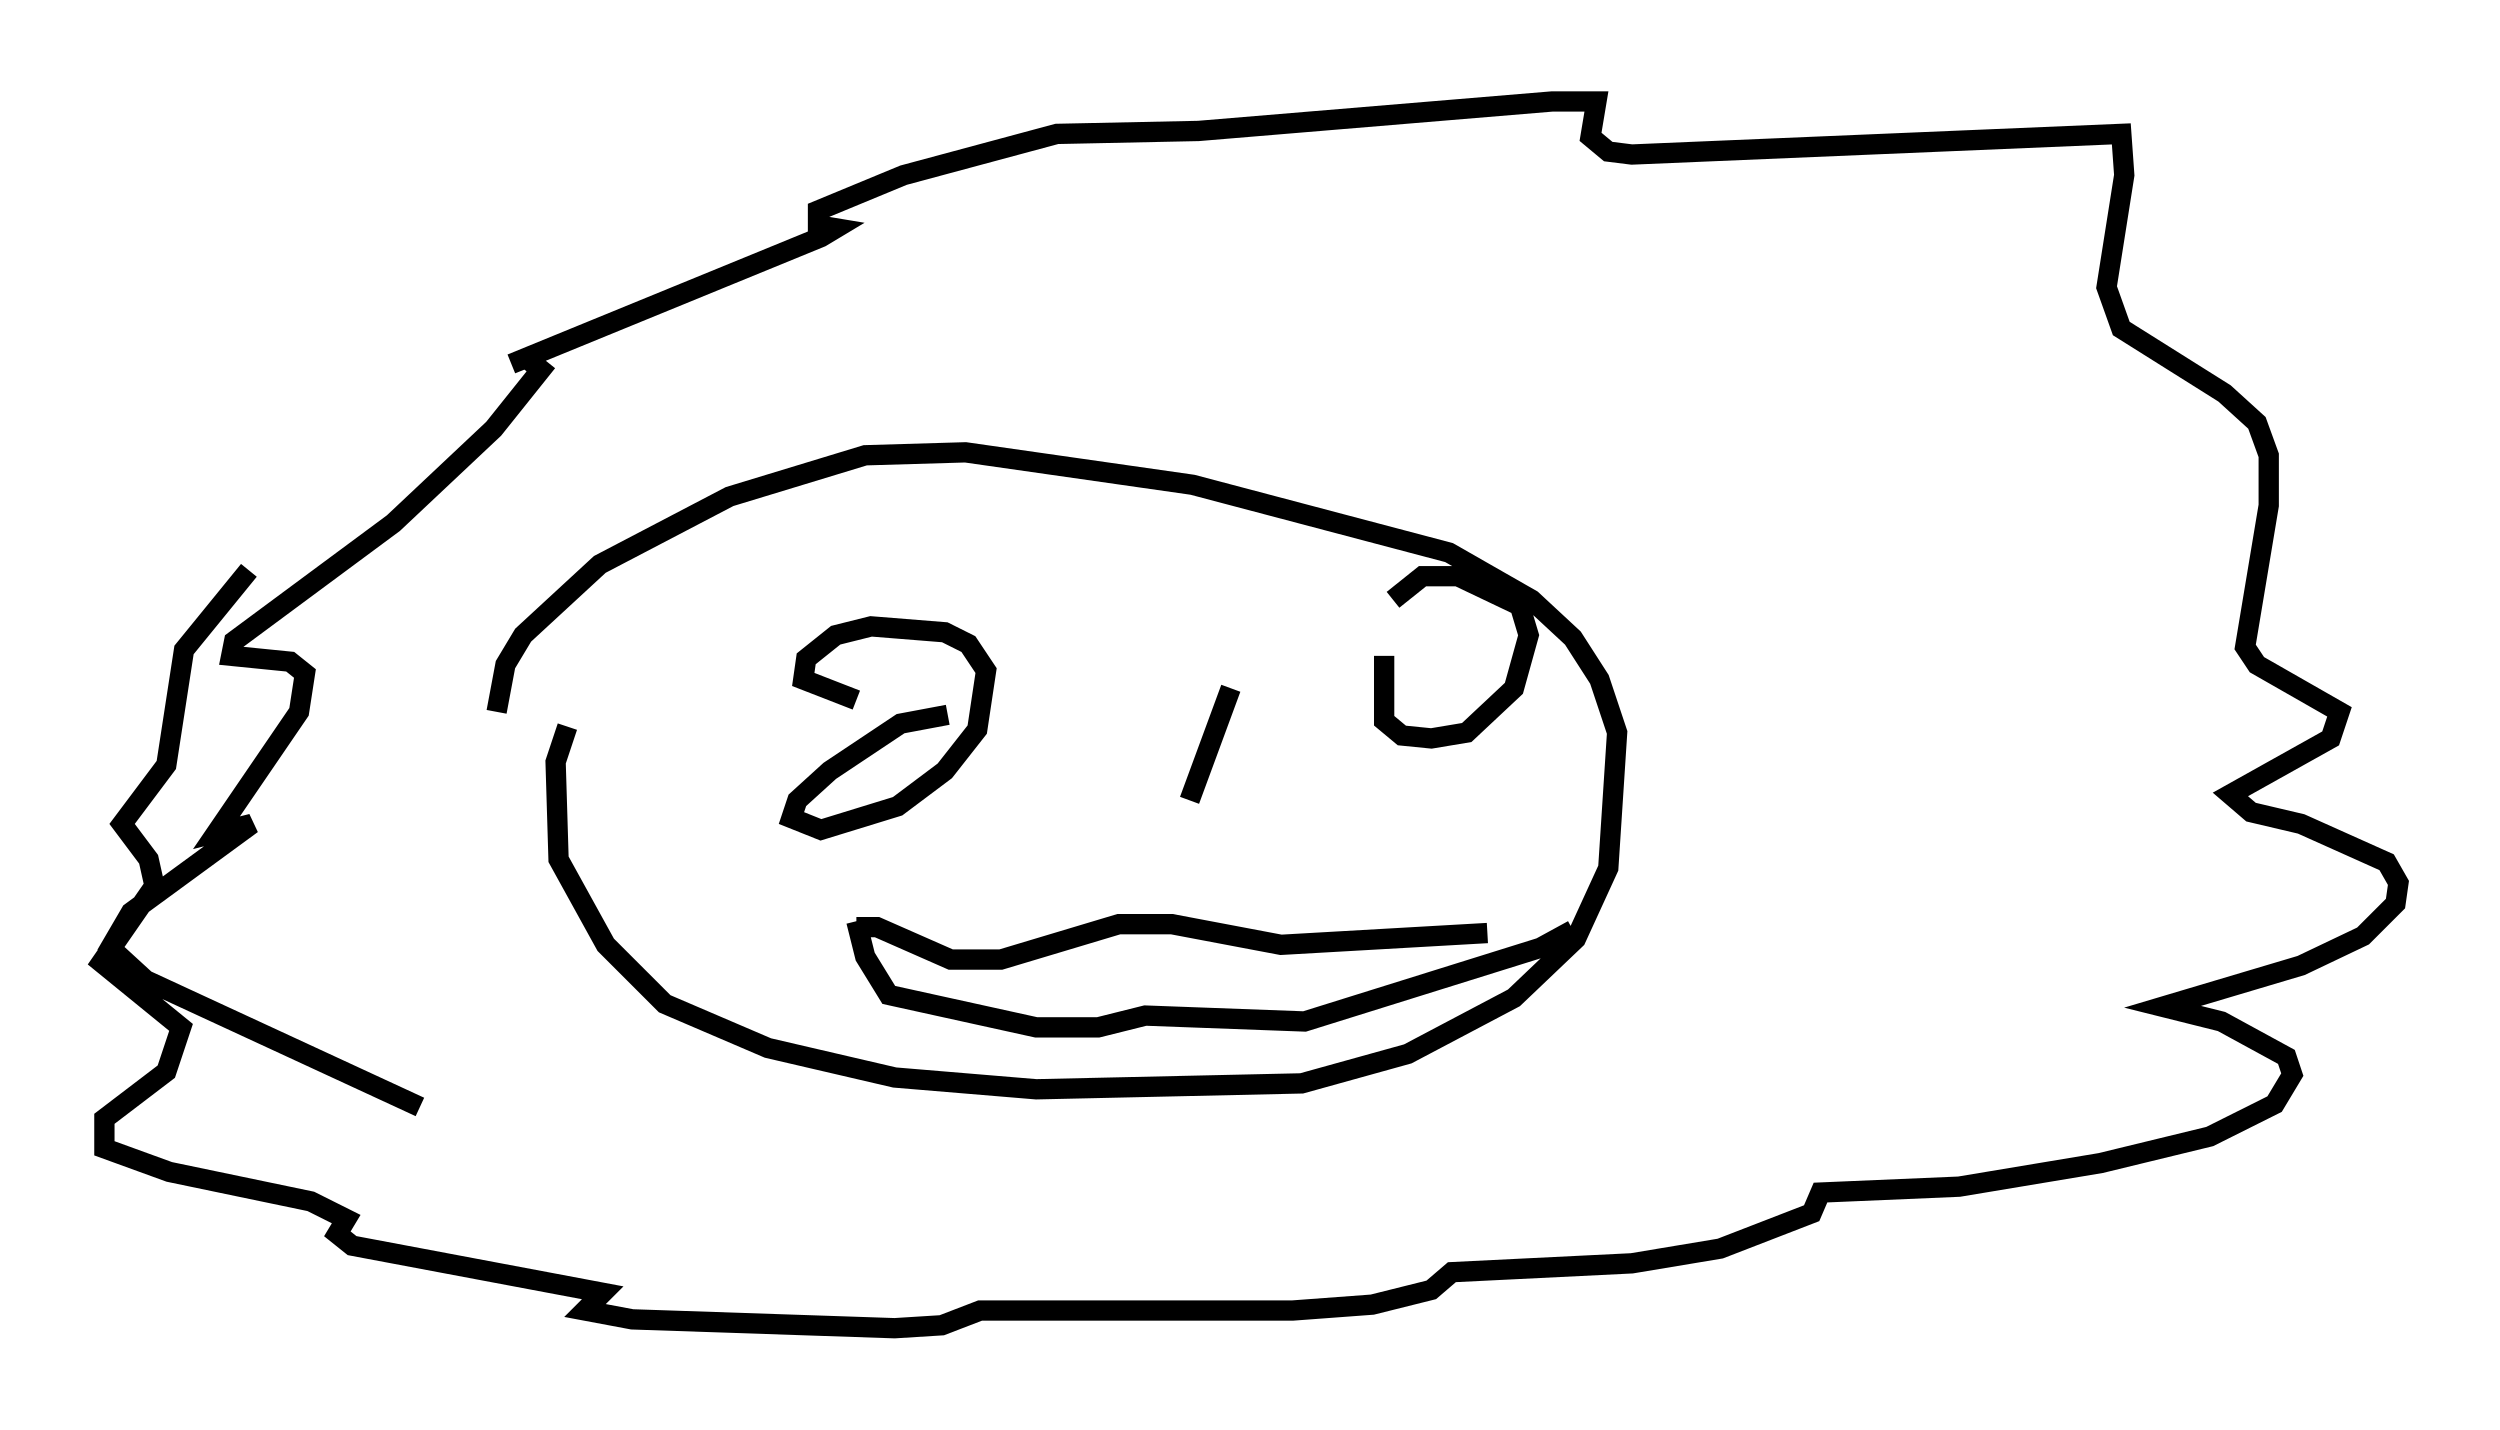 <?xml version="1.0" encoding="utf-8" ?>
<svg baseProfile="full" height="70.424" version="1.1" width="123.151" xmlns="http://www.w3.org/2000/svg" xmlns:ev="http://www.w3.org/2001/xml-events" xmlns:xlink="http://www.w3.org/1999/xlink"><defs /><rect fill="white" height="70.424" width="123.151" x="0" y="0" /><path d="M29.257, 34.195 m-1.307, 1.598 l-0.581, 1.743 0.145, 4.793 l2.324, 4.212 2.905, 2.905 l5.084, 2.179 6.246, 1.453 l6.972, 0.581 13.073, -0.291 l5.229, -1.453 5.229, -2.76 l3.05, -2.905 1.598, -3.486 l0.436, -6.682 -0.872, -2.615 l-1.307, -2.034 -2.034, -1.888 l-4.067, -2.324 -12.637, -3.341 l-11.184, -1.598 -4.939, 0.145 l-6.682, 2.034 -6.391, 3.341 l-3.777, 3.486 -0.872, 1.453 l-0.436, 2.324 m-3.777, 19.464 l-13.508, -6.246 -1.743, -1.598 l1.017, -1.743 5.955, -4.358 l-1.743, 0.436 4.067, -5.955 l0.291, -1.888 -0.726, -0.581 l-2.905, -0.291 0.145, -0.726 l7.844, -5.81 4.939, -4.648 l2.324, -2.905 -0.726, -0.581 l-0.726, 0.291 15.251, -6.246 l0.726, -0.436 -0.872, -0.145 l0.0, -0.726 4.212, -1.743 l7.553, -2.034 6.972, -0.145 l17.43, -1.453 2.179, 0.0 l-0.291, 1.743 0.872, 0.726 l1.162, 0.145 24.112, -1.017 l0.145, 2.034 -0.872, 5.52 l0.726, 2.034 5.084, 3.196 l1.598, 1.453 0.581, 1.598 l0.0, 2.469 -1.162, 6.972 l0.581, 0.872 4.067, 2.324 l-0.436, 1.307 -4.939, 2.76 l1.017, 0.872 2.469, 0.581 l4.212, 1.888 0.581, 1.017 l-0.145, 1.017 -1.598, 1.598 l-3.05, 1.453 -6.827, 2.034 l2.905, 0.726 3.196, 1.743 l0.291, 0.872 -0.872, 1.453 l-3.196, 1.598 -5.374, 1.307 l-6.972, 1.162 -6.827, 0.291 l-0.436, 1.017 -4.503, 1.743 l-4.358, 0.726 -8.86, 0.436 l-1.017, 0.872 -2.905, 0.726 l-3.922, 0.291 -15.397, 0.0 l-1.888, 0.726 -2.324, 0.145 l-12.927, -0.436 -2.324, -0.436 l0.872, -0.872 -12.346, -2.324 l-0.726, -0.581 0.436, -0.726 l-1.743, -0.872 -6.972, -1.453 l-3.196, -1.162 0.0, -1.453 l3.05, -2.324 0.726, -2.179 l-3.922, -3.196 2.615, -3.777 l-0.291, -1.307 -1.307, -1.743 l2.179, -2.905 0.872, -5.665 l3.196, -3.922 m34.425, 7.117 l-2.324, 0.436 -3.486, 2.324 l-1.598, 1.453 -0.291, 0.872 l1.453, 0.581 3.777, -1.162 l2.324, -1.743 1.598, -2.034 l0.436, -2.905 -0.872, -1.307 l-1.162, -0.581 -3.631, -0.291 l-1.743, 0.436 -1.453, 1.162 l-0.145, 1.017 2.615, 1.017 m26, -2.179 l0.0, 3.196 0.872, 0.726 l1.453, 0.145 1.743, -0.291 l2.324, -2.179 0.726, -2.615 l-0.436, -1.453 -3.05, -1.453 l-1.743, 0.0 -1.453, 1.162 m-7.989, 4.358 l-2.034, 5.52 m-16.413, 5.955 l0.436, 1.743 1.162, 1.888 l7.263, 1.598 3.05, 0.0 l2.324, -0.581 7.844, 0.291 l11.62, -3.631 1.598, -0.872 m-35.296, -0.145 l1.017, 0.0 3.631, 1.598 l2.469, 0.0 5.81, -1.743 l2.615, 0.0 5.374, 1.017 l10.168, -0.581 " fill="none" stroke="black" stroke-width="1" /></svg>